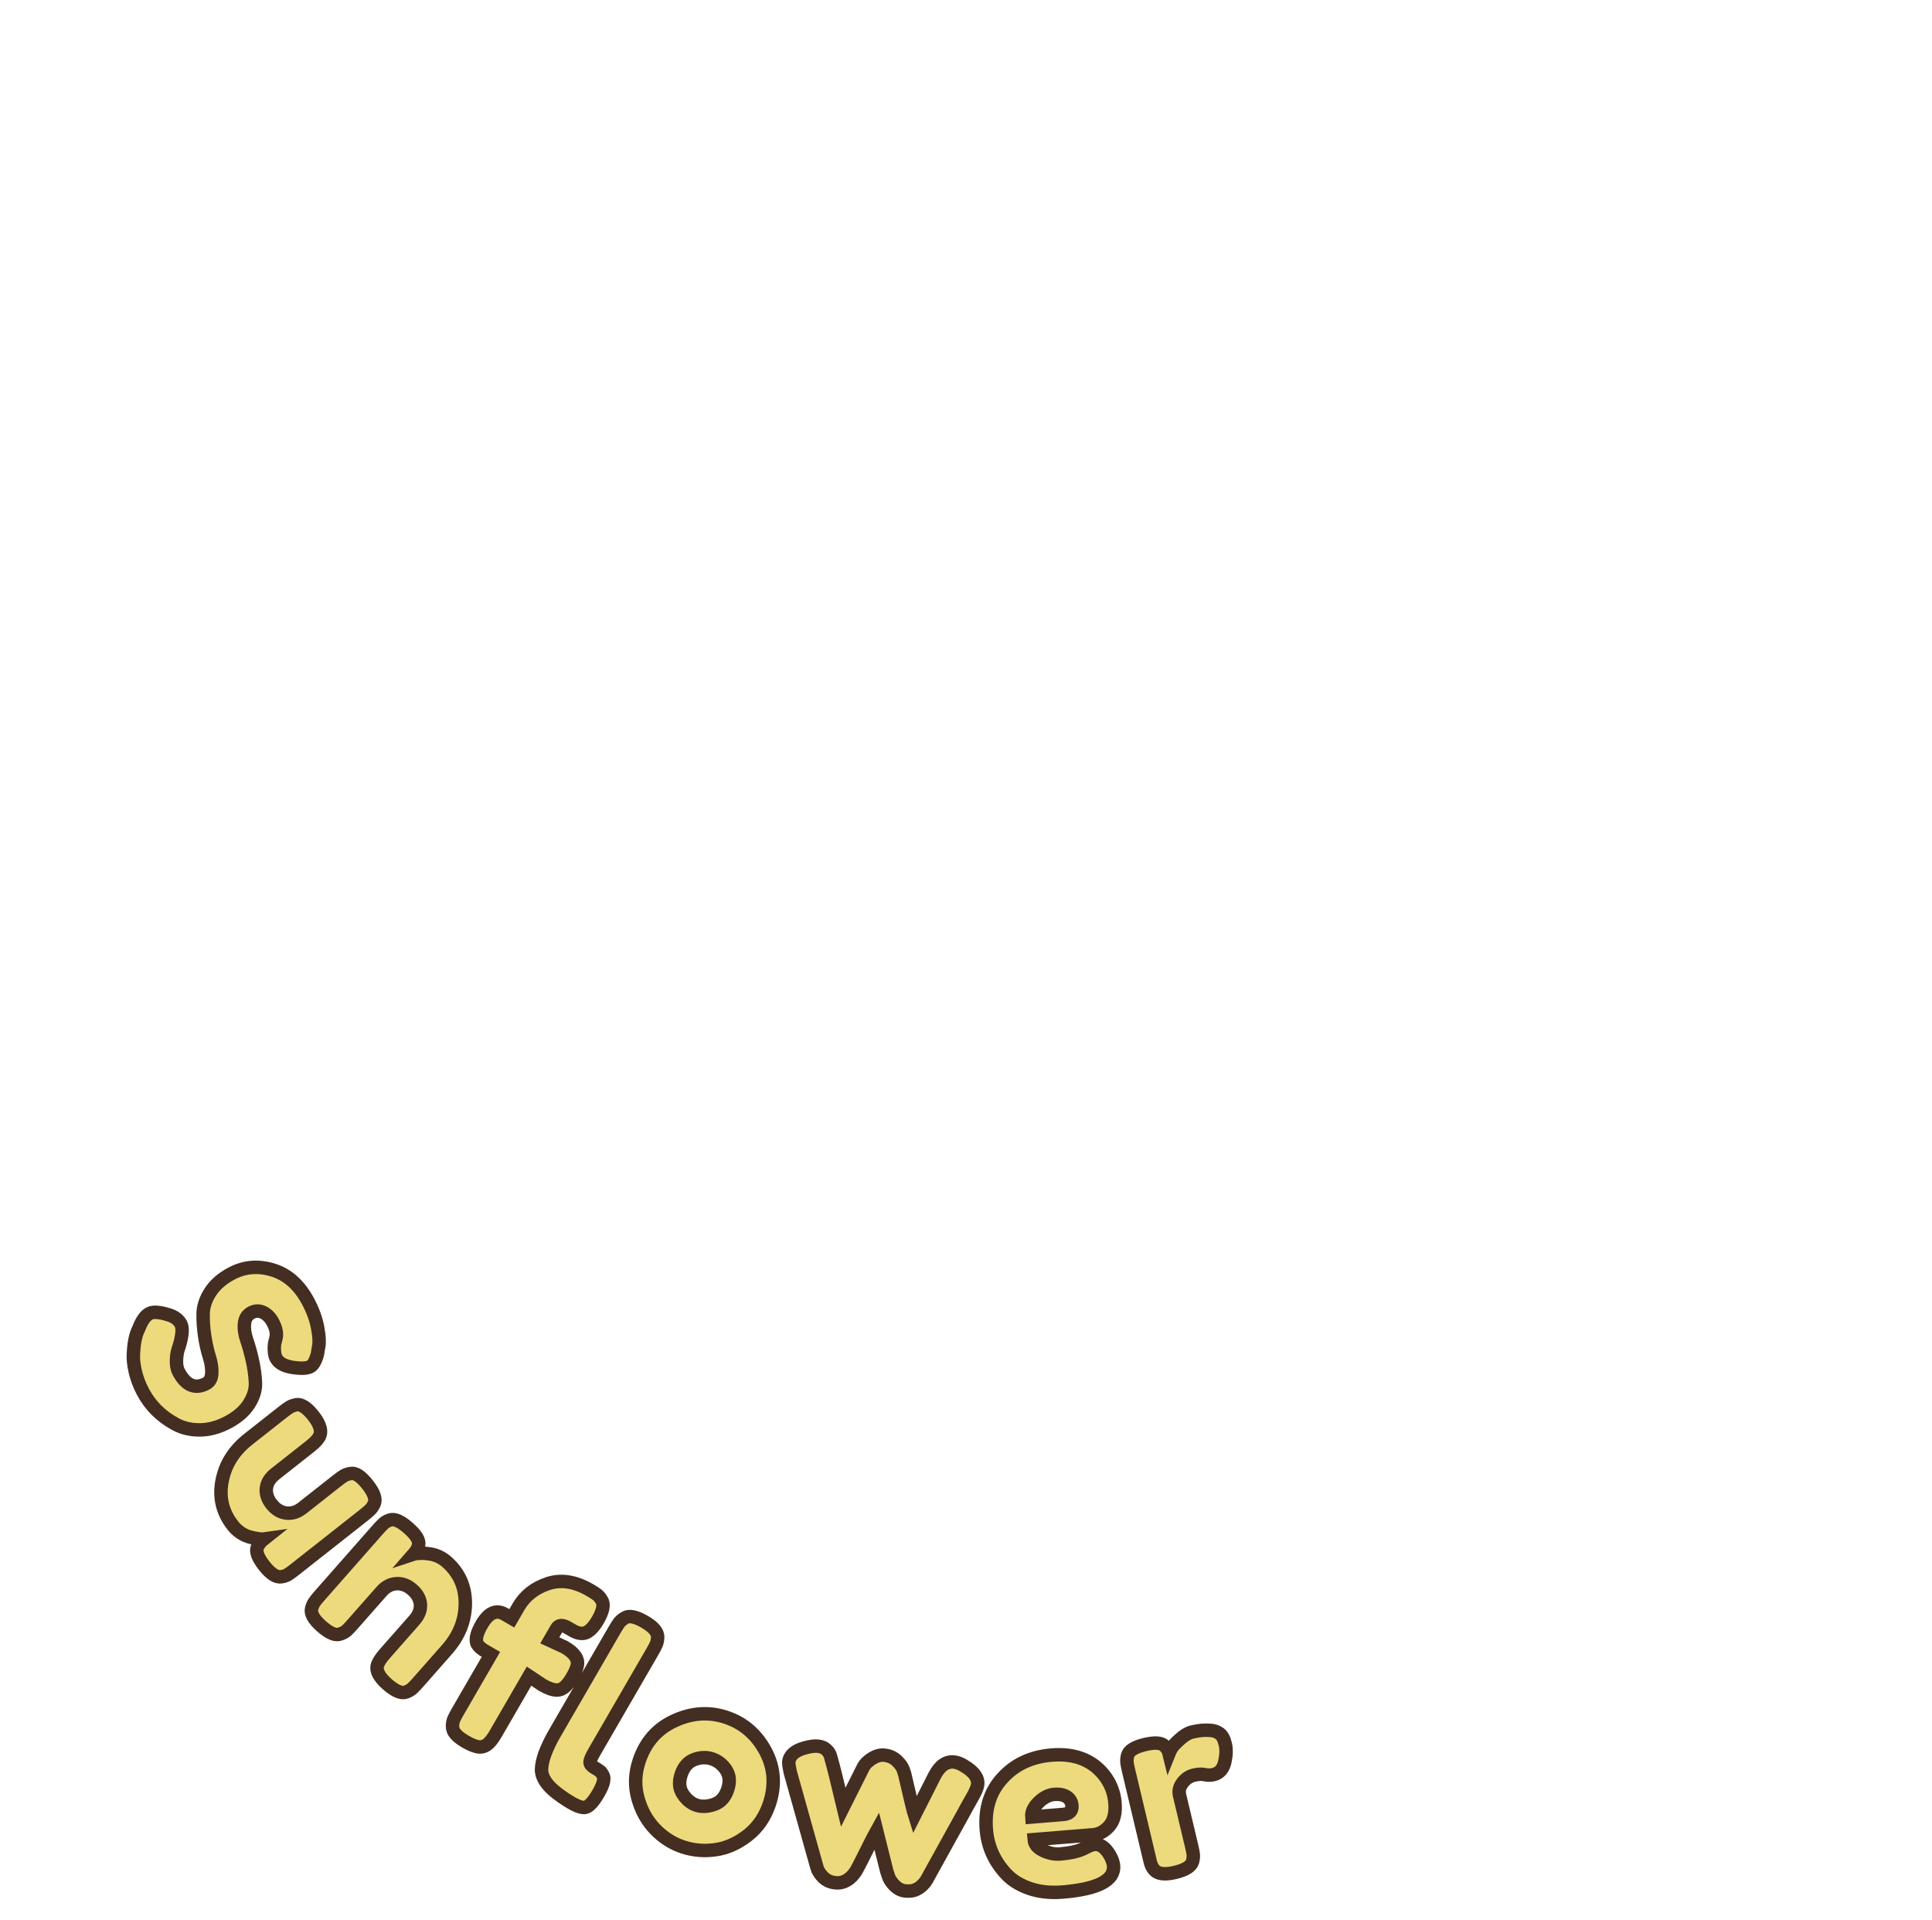 <?xml version="1.0" encoding="utf-8"?>
<!-- Generator: Adobe Illustrator 16.0.0, SVG Export Plug-In . SVG Version: 6.00 Build 0)  -->
<!DOCTYPE svg PUBLIC "-//W3C//DTD SVG 1.1//EN" "http://www.w3.org/Graphics/SVG/1.1/DTD/svg11.dtd">
<svg version="1.1" id="Layer_1" xmlns="http://www.w3.org/2000/svg" xmlns:xlink="http://www.w3.org/1999/xlink" x="0px" y="0px"
	 width="215.43px" height="214.016px" viewBox="0 0 215.43 214.016" enable-background="new 0 0 215.43 214.016"
	 xml:space="preserve">
<g>
	<path fill="#EDDA7D" stroke="#442E22" stroke-width="1.5" stroke-miterlimit="10" d="M15.595,147.821
		c0.298-0.703,0.655-1.166,1.072-1.389c0.418-0.221,1.157-0.162,2.219,0.176c0.609,0.201,1.036,0.529,1.279,0.988
		c0.244,0.458,0.174,1.314-0.21,2.566c-0.156,0.377-0.248,0.846-0.275,1.406c-0.029,0.561,0.053,1.021,0.245,1.381
		c0.809,1.522,1.835,1.953,3.078,1.293c0.377-0.201,0.582-0.576,0.613-1.129s-0.06-1.17-0.275-1.853s-0.389-1.452-0.518-2.307
		s-0.188-1.685-0.173-2.489c0.012-0.805,0.281-1.613,0.804-2.426c0.523-0.812,1.308-1.498,2.355-2.055
		c1.44-0.766,2.981-0.896,4.622-0.395c1.643,0.504,2.954,1.68,3.937,3.528c0.522,0.982,0.871,1.945,1.049,2.89
		c0.177,0.946,0.216,1.645,0.12,2.094l-0.141,0.861c-0.205,0.76-0.472,1.227-0.799,1.4c-0.328,0.174-0.882,0.217-1.663,0.127
		c-1.115-0.121-1.828-0.477-2.141-1.064c-0.183-0.344-0.246-0.857-0.188-1.539c0.007-0.066,0.038-0.203,0.096-0.412
		c0.057-0.209,0.096-0.393,0.116-0.55c0.03-0.457-0.095-0.951-0.378-1.483c-0.283-0.531-0.645-0.906-1.084-1.123
		c-0.442-0.218-0.886-0.207-1.337,0.033c-0.449,0.238-0.704,0.641-0.759,1.206c-0.058,0.565,0.03,1.185,0.263,1.858
		s0.44,1.434,0.628,2.279c0.187,0.846,0.298,1.656,0.334,2.436s-0.199,1.57-0.706,2.374c-0.507,0.805-1.292,1.489-2.355,2.055
		c-1.064,0.565-2.113,0.851-3.15,0.854c-1.036,0.005-1.958-0.219-2.766-0.672c-1.571-0.863-2.757-2.049-3.557-3.555
		c-0.41-0.77-0.702-1.549-0.879-2.336c-0.178-0.787-0.24-1.468-0.188-2.041c0.062-1.146,0.249-2.021,0.557-2.625L15.595,147.821z"/>
	<path fill="#EDDA7D" stroke="#442E22" stroke-width="1.5" stroke-miterlimit="10" d="M25.972,170.084
		c-1.158-1.471-1.562-3.128-1.211-4.974c0.351-1.847,1.327-3.399,2.929-4.661l3.821-3.01c0.351-0.275,0.613-0.466,0.791-0.57
		c0.177-0.104,0.414-0.191,0.714-0.262c0.554-0.105,1.197,0.307,1.932,1.238c0.802,1.02,0.996,1.836,0.58,2.445
		c-0.164,0.271-0.501,0.607-1.01,1.008l-3.822,3.012c-0.597,0.471-0.928,1.008-0.993,1.613c-0.065,0.606,0.128,1.197,0.582,1.771
		c0.453,0.576,0.994,0.904,1.625,0.985c0.63,0.081,1.229-0.103,1.797-0.549l3.865-3.046c0.335-0.263,0.595-0.449,0.779-0.561
		c0.185-0.109,0.432-0.192,0.742-0.248c0.526-0.109,1.158,0.303,1.893,1.234c0.724,0.918,0.968,1.633,0.734,2.146
		c-0.138,0.273-0.281,0.487-0.433,0.641c-0.15,0.154-0.392,0.363-0.727,0.627l-7.73,6.09c-0.32,0.252-0.574,0.434-0.758,0.543
		c-0.185,0.11-0.425,0.188-0.72,0.232c-0.552,0.079-1.183-0.332-1.894-1.234c-0.699-0.889-0.954-1.572-0.766-2.051
		c0.133-0.341,0.374-0.648,0.724-0.924c-0.148,0.021-0.397,0.006-0.747-0.049c-0.35-0.056-0.665-0.126-0.944-0.212
		C27.015,171.078,26.431,170.666,25.972,170.084z"/>
	<path fill="#EDDA7D" stroke="#442E22" stroke-width="1.5" stroke-miterlimit="10" d="M49.82,174.125
		c1.39,1.225,2.079,2.775,2.067,4.654c-0.013,1.879-0.692,3.584-2.04,5.113l-3.234,3.671c-0.282,0.319-0.504,0.552-0.665,0.692
		c-0.161,0.143-0.377,0.267-0.646,0.376c-0.526,0.204-1.233-0.087-2.123-0.87c-0.987-0.869-1.332-1.629-1.032-2.279
		c0.125-0.31,0.396-0.701,0.812-1.174l3.234-3.672c0.502-0.569,0.73-1.158,0.686-1.766c-0.045-0.608-0.343-1.154-0.892-1.639
		c-0.549-0.483-1.142-0.709-1.776-0.676c-0.634,0.035-1.189,0.322-1.669,0.865l-3.253,3.691c-0.281,0.32-0.502,0.551-0.665,0.692
		c-0.161,0.142-0.383,0.261-0.666,0.357c-0.511,0.216-1.212-0.067-2.103-0.852c-0.875-0.771-1.245-1.431-1.109-1.978
		c0.086-0.295,0.188-0.531,0.309-0.709c0.12-0.179,0.321-0.428,0.604-0.748l6.504-7.385c0.27-0.305,0.485-0.529,0.647-0.671
		c0.161-0.142,0.384-0.261,0.667-0.357c0.501-0.177,1.189,0.122,2.066,0.894c0.847,0.746,1.227,1.365,1.142,1.857
		c-0.07,0.359-0.252,0.705-0.546,1.039c0.142-0.047,0.39-0.076,0.743-0.086c0.354-0.009,0.671,0.01,0.95,0.059
		C48.587,173.323,49.249,173.622,49.82,174.125z"/>
	<path fill="#EDDA7D" stroke="#442E22" stroke-width="1.5" stroke-miterlimit="10" d="M62.951,183.633
		c1.105,0.641,1.58,1.322,1.419,2.043c-0.08,0.359-0.265,0.789-0.553,1.285c-0.288,0.498-0.57,0.865-0.846,1.102
		c-0.277,0.236-0.563,0.354-0.862,0.352c-0.448-0.004-0.993-0.189-1.635-0.562l-1.483-0.988l-3.734,6.446
		c-0.353,0.611-0.692,1.02-1.016,1.229c-0.324,0.207-0.671,0.27-1.039,0.186c-0.369-0.086-0.802-0.271-1.299-0.561
		c-0.497-0.287-0.864-0.569-1.101-0.846c-0.236-0.275-0.351-0.567-0.345-0.875c0.007-0.307,0.054-0.562,0.142-0.77
		c0.087-0.206,0.237-0.494,0.451-0.863l3.692-6.374l-0.865-0.502c-0.399-0.273-0.641-0.542-0.725-0.804
		c-0.127-0.481,0.059-1.156,0.562-2.021c0.761-1.314,1.615-1.698,2.562-1.15l0.794,0.46l0.737-1.274
		c0.716-1.235,1.805-2.1,3.268-2.59c1.462-0.491,3.027-0.255,4.696,0.712c0.368,0.214,0.638,0.386,0.809,0.517
		c0.17,0.131,0.339,0.33,0.505,0.598c0.312,0.459,0.171,1.203-0.423,2.229c-0.445,0.77-0.903,1.244-1.371,1.424
		c-0.373,0.126-0.809,0.066-1.31-0.182c-0.144-0.082-0.368-0.213-0.672-0.389c-0.595-0.344-1.007-0.315-1.239,0.085l-0.767,1.323
		L62.951,183.633z M68.538,181.697c0.214-0.368,0.387-0.638,0.517-0.81c0.132-0.17,0.33-0.338,0.598-0.504
		c0.459-0.312,1.202-0.172,2.229,0.423c0.978,0.566,1.462,1.136,1.452,1.708c-0.012,0.314-0.062,0.576-0.148,0.782
		c-0.088,0.206-0.238,0.493-0.452,0.862l-6.45,11.139c-0.335,0.577-0.499,0.97-0.489,1.178c0.007,0.209,0.176,0.408,0.504,0.598
		c0.329,0.191,0.543,0.33,0.642,0.42c0.099,0.089,0.202,0.24,0.313,0.455c0.185,0.385,0.008,1.043-0.531,1.973
		c-0.586,1.01-1.096,1.539-1.531,1.588c-0.6,0.037-1.63-0.495-3.09-1.598c-1.142-0.875-1.715-1.754-1.719-2.635
		c0.022-1.035,0.53-2.412,1.524-4.129L68.538,181.697z"/>
	<path fill="#EDDA7D" stroke="#442E22" stroke-width="1.5" stroke-miterlimit="10" d="M75.212,191.836
		c1.932-0.885,3.848-1.012,5.749-0.383c1.899,0.628,3.354,1.865,4.363,3.711c1.01,1.848,1.166,3.827,0.468,5.938
		c-0.483,1.46-1.291,2.634-2.423,3.518c-1.132,0.885-2.328,1.417-3.587,1.595c-1.26,0.18-2.472,0.076-3.632-0.308
		c-1.161-0.384-2.193-1.042-3.096-1.976c-0.901-0.932-1.541-2.08-1.919-3.445c-0.38-1.365-0.336-2.75,0.13-4.159
		C71.964,194.216,73.28,192.719,75.212,191.836z M76.159,200.039c0.42,0.617,0.92,1.022,1.501,1.215
		c0.58,0.191,1.233,0.164,1.96-0.084s1.231-0.803,1.518-1.666c0.285-0.861,0.225-1.594-0.182-2.197
		c-0.405-0.603-0.925-1.008-1.559-1.219c-0.634-0.209-1.296-0.184-1.987,0.076c-0.69,0.26-1.177,0.815-1.459,1.67
		C75.669,198.688,75.737,199.422,76.159,200.039z"/>
	<path fill="#EDDA7D" stroke="#442E22" stroke-width="1.5" stroke-miterlimit="10" d="M107.469,196.848
		c1.118,0.652,1.634,1.355,1.546,2.109c-0.037,0.314-0.242,0.799-0.617,1.455c-0.375,0.655-0.694,1.229-0.956,1.721l-3.9,7.047
		c-0.37,0.778-0.897,1.295-1.58,1.551c-0.292,0.097-0.648,0.121-1.071,0.072c-0.424-0.051-0.815-0.26-1.173-0.627
		c-0.358-0.369-0.583-0.727-0.674-1.072l-0.165-0.496c-0.104-0.385-0.48-1.883-1.128-4.496c-0.235,0.42-0.591,1.111-1.065,2.072
		c-0.477,0.962-0.781,1.561-0.91,1.797c-0.13,0.236-0.214,0.395-0.251,0.475s-0.135,0.223-0.288,0.429
		c-0.155,0.206-0.324,0.382-0.51,0.528c-0.493,0.391-1.025,0.552-1.596,0.486c-0.57-0.067-1.031-0.283-1.38-0.651
		c-0.349-0.366-0.569-0.724-0.659-1.07l-2.985-10.647c-0.119-0.573-0.17-0.943-0.15-1.109c0.086-0.736,0.679-1.254,1.776-1.557
		c0.617-0.17,1.109-0.234,1.478-0.191c0.369,0.043,0.658,0.156,0.87,0.34s0.354,0.359,0.43,0.525
		c0.073,0.168,0.128,0.337,0.164,0.51c0.228,0.772,0.679,2.579,1.355,5.419l2.15-4.284c0.153-0.354,0.393-0.652,0.72-0.895
		c0.597-0.473,1.17-0.676,1.723-0.611s1.009,0.268,1.371,0.607c0.36,0.341,0.599,0.667,0.712,0.979l0.166,0.496
		c0.619,2.684,0.991,4.221,1.114,4.607l2.218-4.388c0.58-1.126,1.311-1.639,2.195-1.536
		C106.746,196.483,107.104,196.618,107.469,196.848z"/>
	<path fill="#EDDA7D" stroke="#442E22" stroke-width="1.5" stroke-miterlimit="10" d="M124.326,200.99c0.094,1.137-0.12,2-0.64,2.59
		c-0.52,0.592-1.12,0.914-1.805,0.97l-6.566,0.534c0.043,0.518,0.383,0.927,1.021,1.229c0.638,0.301,1.263,0.427,1.871,0.377
		c1.071-0.087,1.903-0.267,2.495-0.537l0.296-0.136c0.428-0.239,0.788-0.371,1.083-0.396c0.592-0.048,1.132,0.326,1.626,1.123
		c0.28,0.48,0.435,0.895,0.464,1.245c0.134,1.646-1.768,2.626-5.701,2.946c-1.367,0.111-2.601-0.025-3.701-0.41
		s-1.978-0.94-2.633-1.668c-1.285-1.402-2.003-3.026-2.153-4.873c-0.189-2.328,0.412-4.25,1.805-5.768
		c1.391-1.518,3.214-2.367,5.468-2.551c2.567-0.209,4.525,0.543,5.874,2.256C123.835,198.832,124.234,199.854,124.326,200.99z
		 M118.547,202.283c0.701-0.057,1.028-0.381,0.979-0.973c-0.033-0.424-0.224-0.754-0.566-0.986
		c-0.346-0.231-0.817-0.323-1.418-0.274s-1.176,0.343-1.728,0.88c-0.551,0.538-0.804,1.083-0.759,1.637L118.547,202.283z"/>
	<path fill="#EDDA7D" stroke="#442E22" stroke-width="1.5" stroke-miterlimit="10" d="M135.006,192.912
		c0.368,0.027,0.696,0.145,0.984,0.352c0.288,0.209,0.5,0.602,0.637,1.178c0.138,0.576,0.116,1.248-0.063,2.016
		c-0.179,0.767-0.593,1.227-1.242,1.381c-0.324,0.078-0.652,0.079-0.985,0.006c-0.331-0.074-0.741-0.053-1.228,0.063
		c-0.487,0.116-0.901,0.396-1.243,0.839c-0.343,0.443-0.455,0.908-0.34,1.396l1.352,5.679c0.099,0.416,0.159,0.73,0.182,0.943
		c0.021,0.213-0.007,0.473-0.087,0.777c-0.158,0.533-0.806,0.936-1.942,1.205c-0.865,0.207-1.522,0.201-1.976-0.016
		c-0.349-0.184-0.603-0.532-0.763-1.047c-0.043-0.18-0.104-0.441-0.188-0.784l-2.258-9.493c-0.099-0.414-0.159-0.729-0.183-0.942
		c-0.021-0.214,0-0.462,0.067-0.744c0.136-0.548,0.781-0.958,1.935-1.231c1.082-0.258,1.809-0.211,2.176,0.139
		c0.268,0.241,0.438,0.516,0.512,0.822c0.059-0.148,0.153-0.332,0.282-0.555c0.128-0.22,0.436-0.551,0.921-0.99
		c0.486-0.439,0.941-0.709,1.365-0.811c0.424-0.1,0.785-0.162,1.084-0.186C134.303,192.884,134.637,192.885,135.006,192.912z"/>
</g>
</svg>
